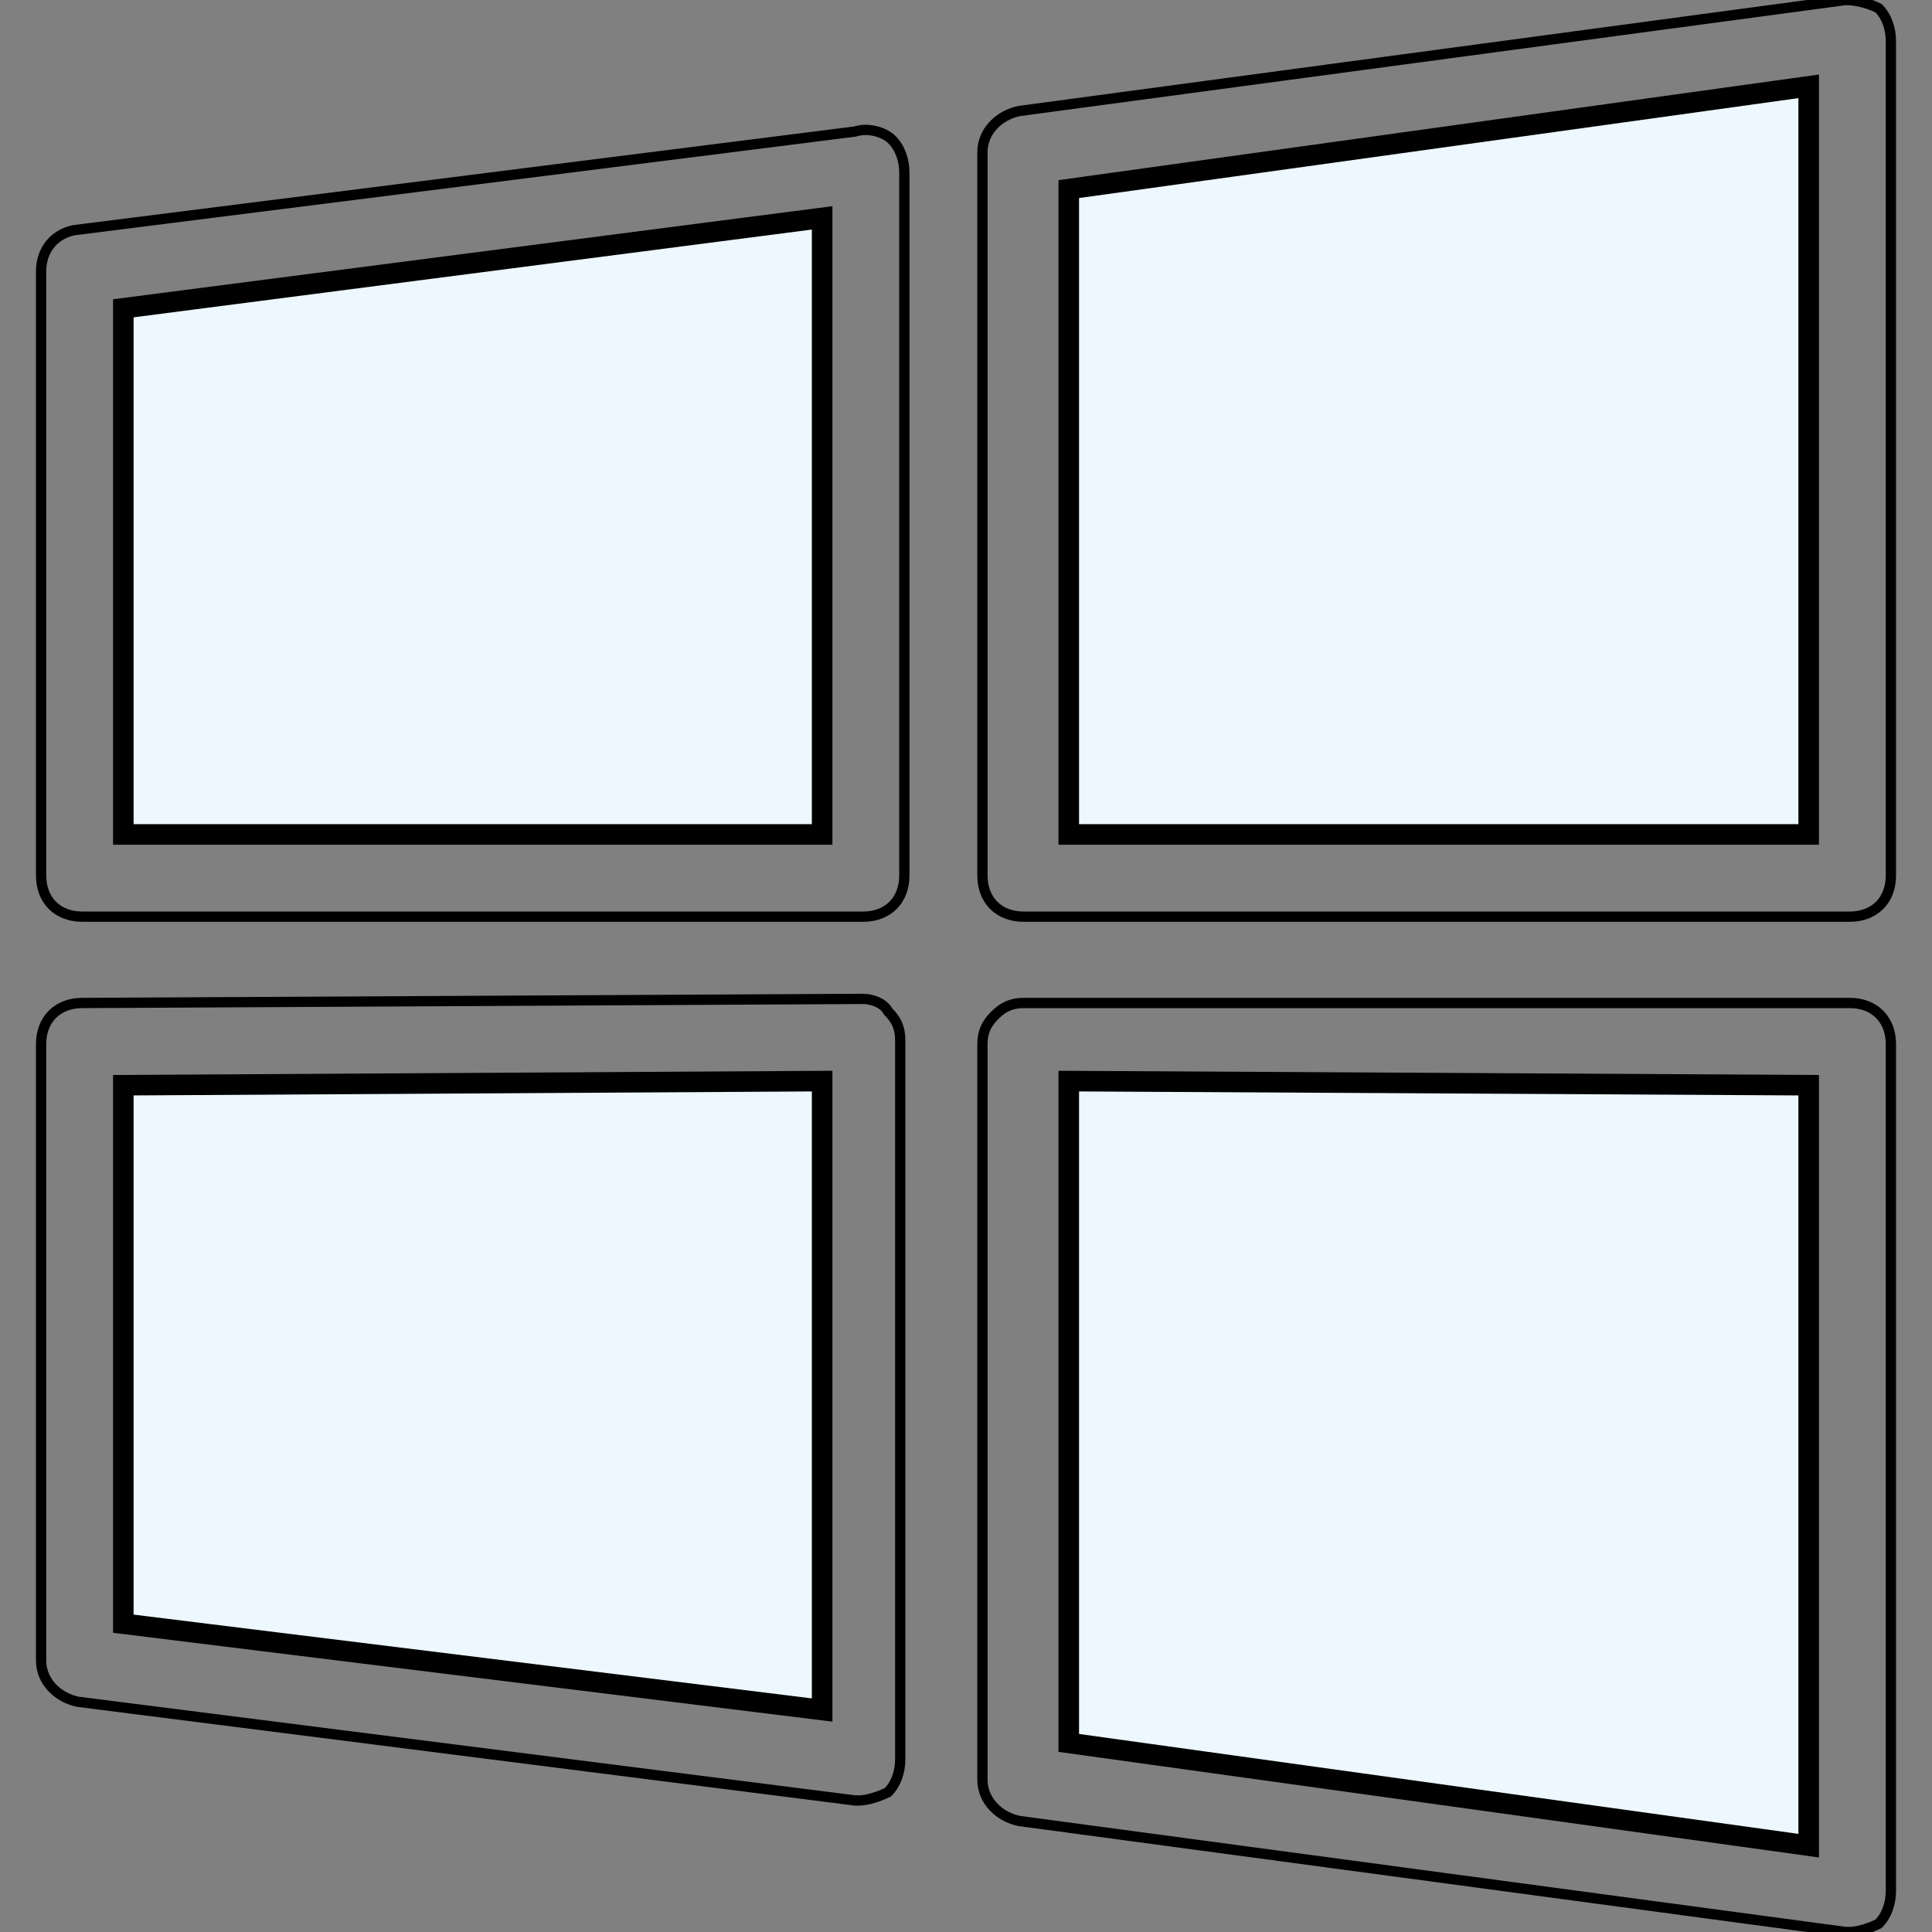 <?xml version="1.0" encoding="utf-8"?>
<!-- Generator: Adobe Illustrator 25.0.0, SVG Export Plug-In . SVG Version: 6.00 Build 0)  -->
<svg version="1.1" id="Capa_1" xmlns="http://www.w3.org/2000/svg" xmlns:xlink="http://www.w3.org/1999/xlink" x="0px" y="0px"
	 viewBox="0 0 47 47" style="enable-background:new 0 0 47 47;" xml:space="preserve">
<rect x="0" y="0" width="47" height="47" fill="#808080" stroke="none"/>
<style type="text/css">
	.st0{fill:none;stroke:#000000;stroke-width:0.25;stroke-miterlimit:10;}
	.st1{fill:#ECF7FE;stroke:#000000;stroke-width:0.5;stroke-miterlimit:10;}
</style>
<g>
	<g>
		<path class="st0" d="M45.7,0.2C45.5,0.1,45.2,0,44.9,0L24.8,2.7c-0.5,0.1-0.9,0.5-0.9,1v17.6c0,0.6,0.4,1,1,1H45c0.6,0,1-0.4,1-1
			V1C46,0.7,45.9,0.4,45.7,0.2z M44,20.3H26V4.6L44,2.1V20.3z"/>
		<path class="st0" d="M21,24.3C21,24.3,21,24.3,21,24.3L2,24.4c-0.6,0-1,0.4-1,1v15c0,0.5,0.4,0.9,0.9,1l18.9,2.4c0,0,0.1,0,0.1,0
			c0.2,0,0.5-0.1,0.7-0.2c0.2-0.2,0.3-0.5,0.3-0.8V25.3c0-0.3-0.1-0.5-0.3-0.7C21.5,24.4,21.2,24.3,21,24.3z M20,41.6L3,39.5V26.4
			l16.9,0V41.6z"/>
		<path class="st0" d="M20.8,3.2l-19,2.4C1.3,5.7,1,6.1,1,6.6v14.7c0,0.6,0.4,1,1,1h19c0.6,0,1-0.4,1-1V4.2c0-0.3-0.1-0.6-0.3-0.8
			S21.1,3.1,20.8,3.2z M20,20.3H3V7.5l17-2.2V20.3z"/>
		<path class="st0" d="M45,24.4l-20.1,0h0c-0.3,0-0.5,0.1-0.7,0.3c-0.2,0.2-0.3,0.4-0.3,0.7v17.9c0,0.5,0.4,0.9,0.9,1L44.9,47
			c0,0,0.1,0,0.1,0c0.2,0,0.5-0.1,0.7-0.2c0.2-0.2,0.3-0.5,0.3-0.8V25.4C46,24.8,45.6,24.4,45,24.4z M44,44.9L26,42.4V26.3l18.1,0
			V44.9z"/>
	</g>
</g>
<polygon class="st1" points="3,7.5 3,20.3 20,20.3 20,5.3 "/>
<polygon class="st1" points="26,4.6 26,20.3 44,20.3 44,2.1 "/>
<polygon class="st1" points="26,26.3 26,42.4 44,44.9 44,26.4 "/>
<polygon class="st1" points="3,26.4 20,26.3 20,41.6 3,39.5 "/>
</svg>
